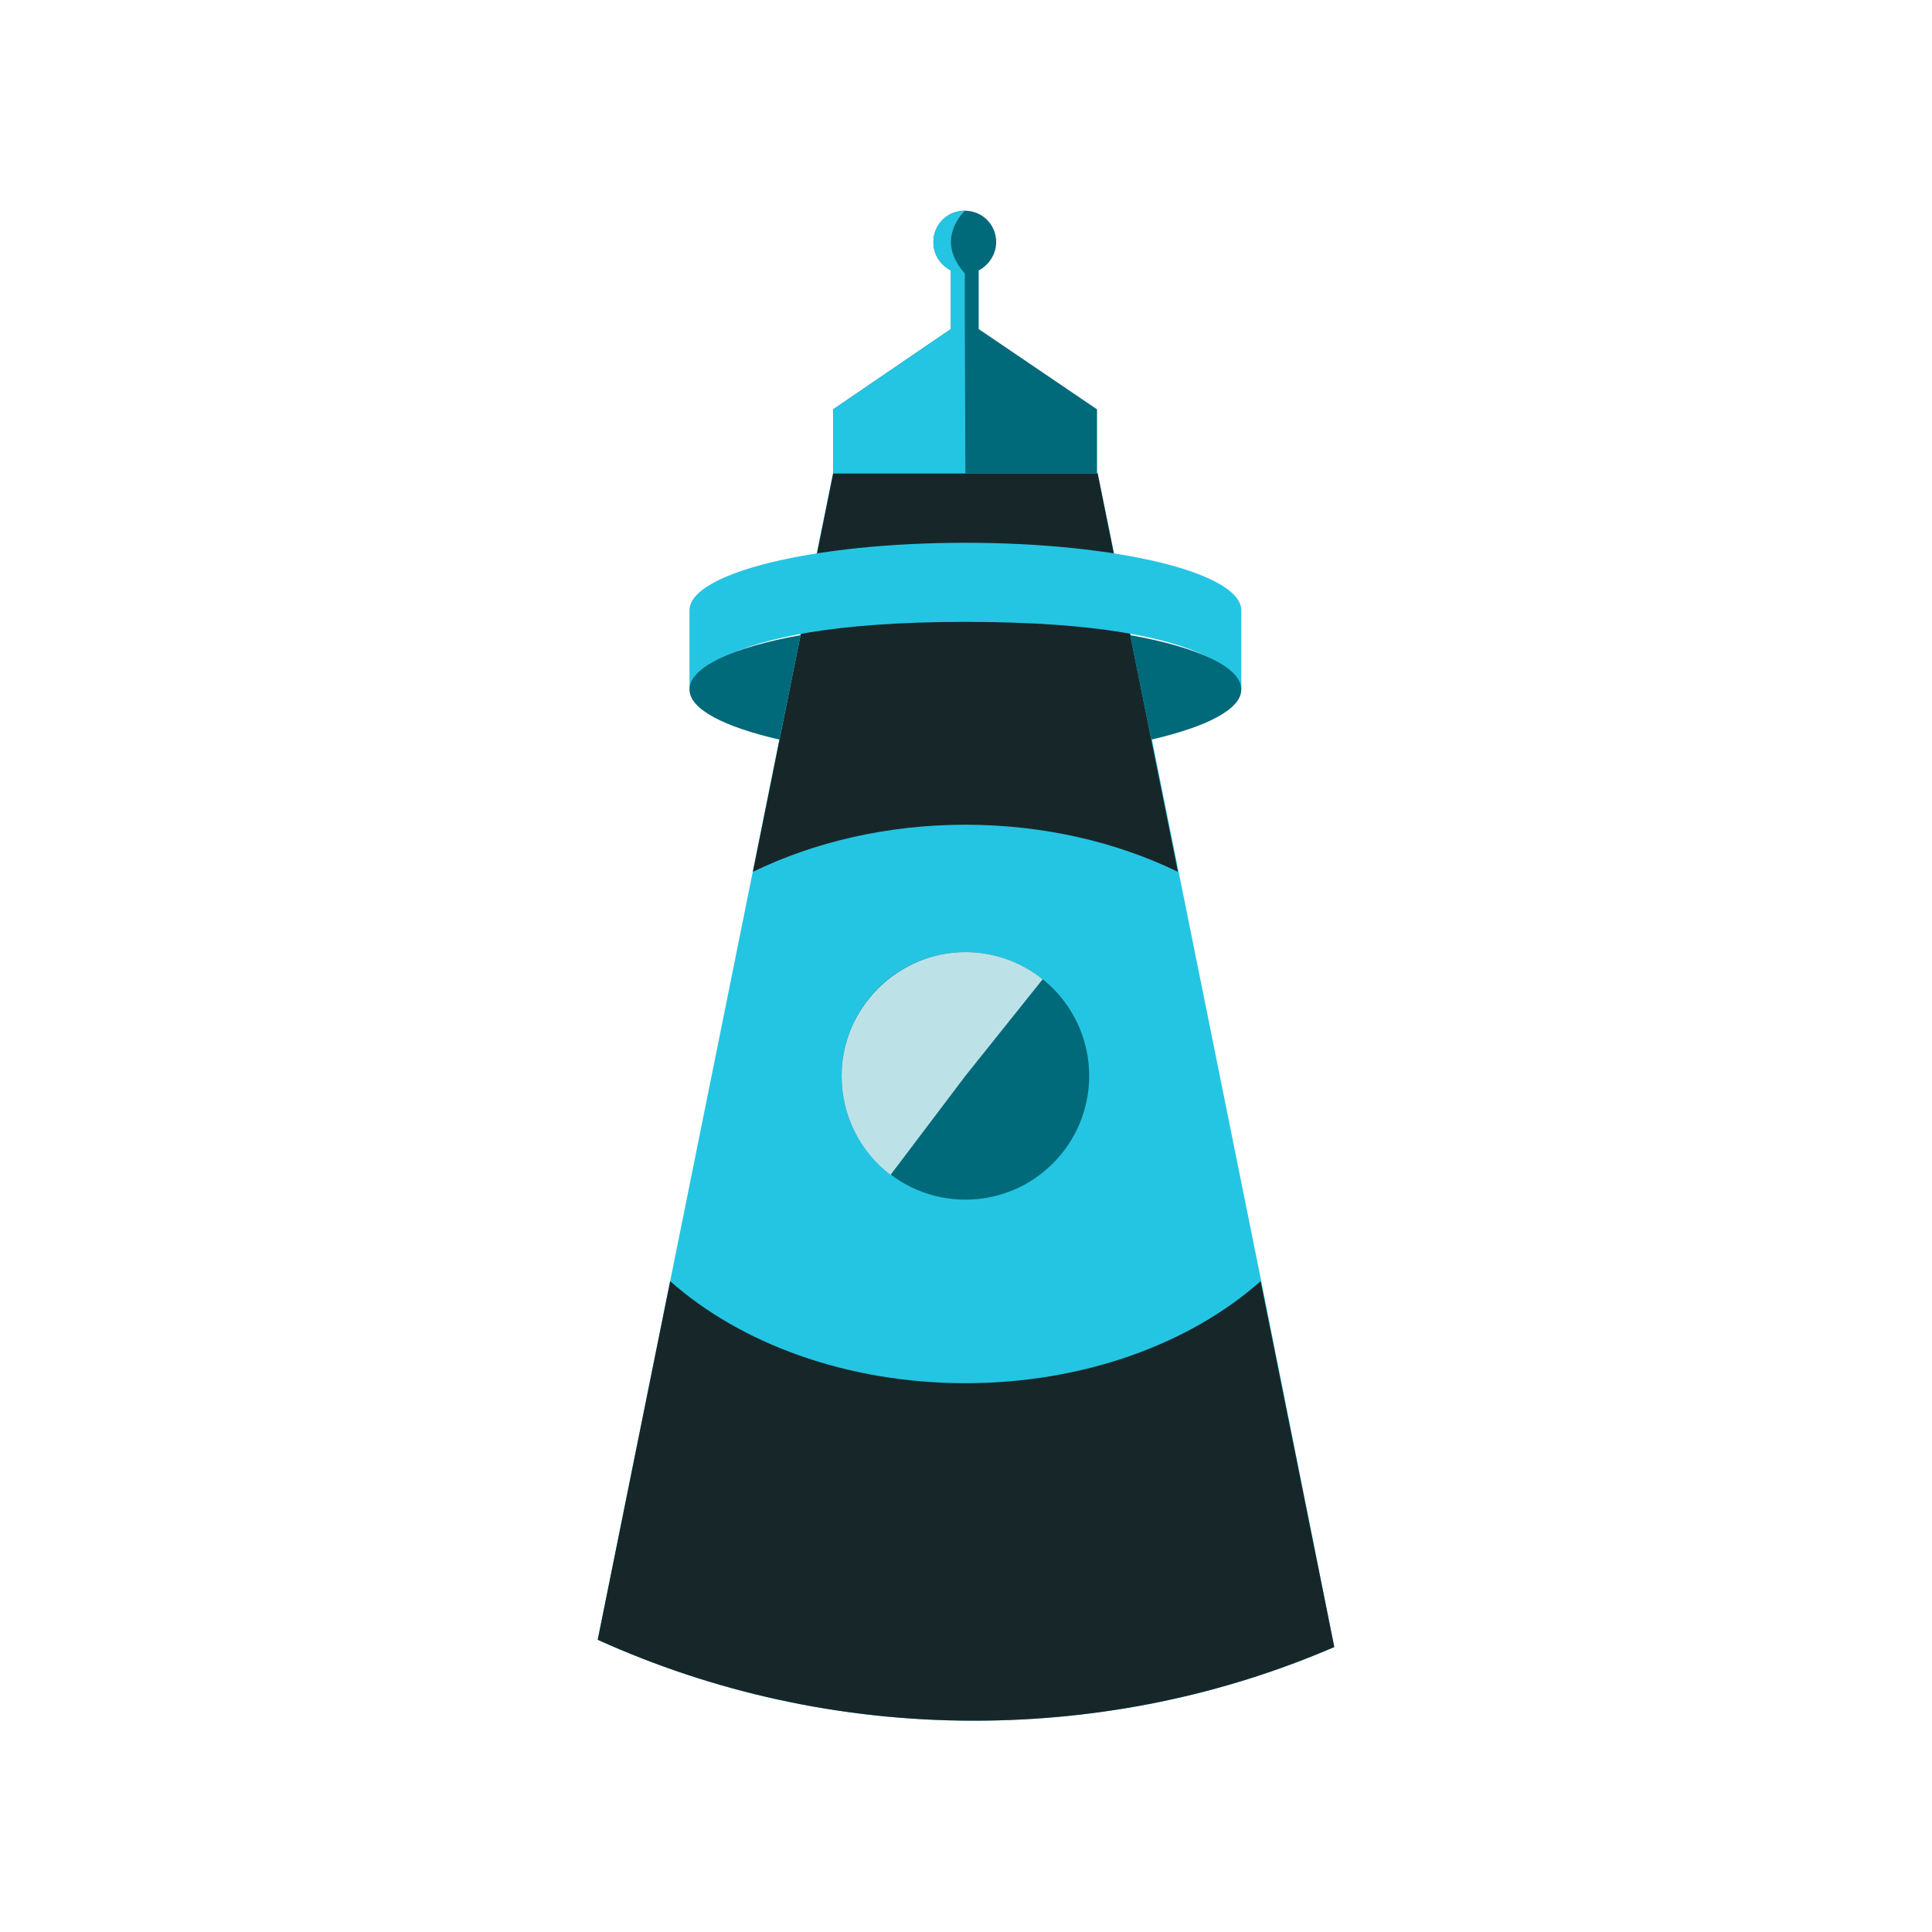 <?xml version="1.0" encoding="utf-8"?>
<!-- Generator: Adobe Illustrator 26.2.1, SVG Export Plug-In . SVG Version: 6.00 Build 0)  -->
<svg version="1.1" xmlns="http://www.w3.org/2000/svg" xmlns:xlink="http://www.w3.org/1999/xlink" x="0px" y="0px"
	 viewBox="0 0 32 32" style="enable-background:new 0 0 32 32;" xml:space="preserve">
<style type="text/css">
	.st0{fill:#FFFFFF;}
	.st1{fill:#172729;}
	.st2{fill:#2E939E;}
	.st3{fill:#BCE2E8;}
	.st4{fill:#24C5E3;}
	.st5{fill:#D3593D;}
	.st6{fill:#E28027;}
	.st7{fill:none;stroke:#172729;stroke-miterlimit:10;}
	.st8{fill:#00697A;}
	.st9{fill:#222222;}
	.st10{fill:#989898;}
	.st11{fill:#4B4B4B;}
	.st12{fill:#767676;}
</style>
<g id="Logos__x28_place_final_logo_here_x29_">
</g>
<g id="Brand_Book">
	<g>
		<path class="st4" d="M22.1,27.28c-1.83,0.79-3.85,1.22-5.97,1.22c-2.22,0-4.33-0.48-6.23-1.34l1.2-5.94l1.37-6.79l0.44-2.19h0
			l0.35-1.73l0-0.02l0.27-1.34l0.27-1.32h4.38l0.27,1.32l0.27,1.33l0.01,0.03l0.79,3.92l1.37,6.79L22.1,27.28z"/>
		<path class="st1" d="M15.99,13.66c-1.3,0-2.51,0.29-3.52,0.78l1.33-6.6h4.38l1.33,6.6C18.5,13.95,17.29,13.66,15.99,13.66z"/>
		<path class="st1" d="M22.1,27.28c-1.83,0.79-3.85,1.22-5.97,1.22c-2.22,0-4.33-0.48-6.23-1.34l1.2-5.94
			c1.16,1.03,2.92,1.69,4.89,1.69c1.97,0,3.73-0.66,4.89-1.69h0L22.1,27.28z"/>
		<path class="st4" d="M20.56,11.42v-1.31c0-0.62-2.05-1.12-4.57-1.12s-4.57,0.5-4.57,1.12v1.31c0,0,0.13-1.12,4.57-1.12
			C20.48,10.3,20.56,11.42,20.56,11.42z"/>
		<path class="st8" d="M13.26,10.52c-1.12,0.2-1.84,0.53-1.84,0.9c0,0.33,0.58,0.62,1.49,0.83L13.26,10.52z"/>
		<path class="st8" d="M18.72,10.52c1.12,0.2,1.84,0.53,1.84,0.9c0,0.33-0.58,0.62-1.49,0.83L18.72,10.52z"/>
		<circle class="st8" cx="15.99" cy="17.82" r="2.05"/>
		<path class="st3" d="M15.99,17.82l-1.24,1.64c-0.51-0.39-0.81-0.99-0.81-1.64c0-1.13,0.93-2.05,2.05-2.05
			c0.47,0,0.92,0.16,1.28,0.45L15.99,17.82z"/>
		<path class="st8" d="M18.17,6.78v1.06H13.8V6.78l1.95-1.33V4.48c-0.17-0.09-0.29-0.26-0.29-0.47c0-0.29,0.23-0.52,0.52-0.52
			c0.29,0,0.52,0.23,0.52,0.52c0,0.2-0.12,0.38-0.29,0.47v0.97L18.17,6.78z"/>
		<path class="st4" d="M15.99,7.84l-2.19,0V6.78l1.95-1.33V4.48c-0.17-0.09-0.29-0.26-0.29-0.47c0-0.29,0.23-0.52,0.52-0.52
			c-0.16,0.17-0.23,0.35-0.23,0.52c0,0.17,0.08,0.35,0.23,0.52v0.75L15.99,7.84z"/>
	</g>
</g>
<g id="Guidelines">
</g>
</svg>
